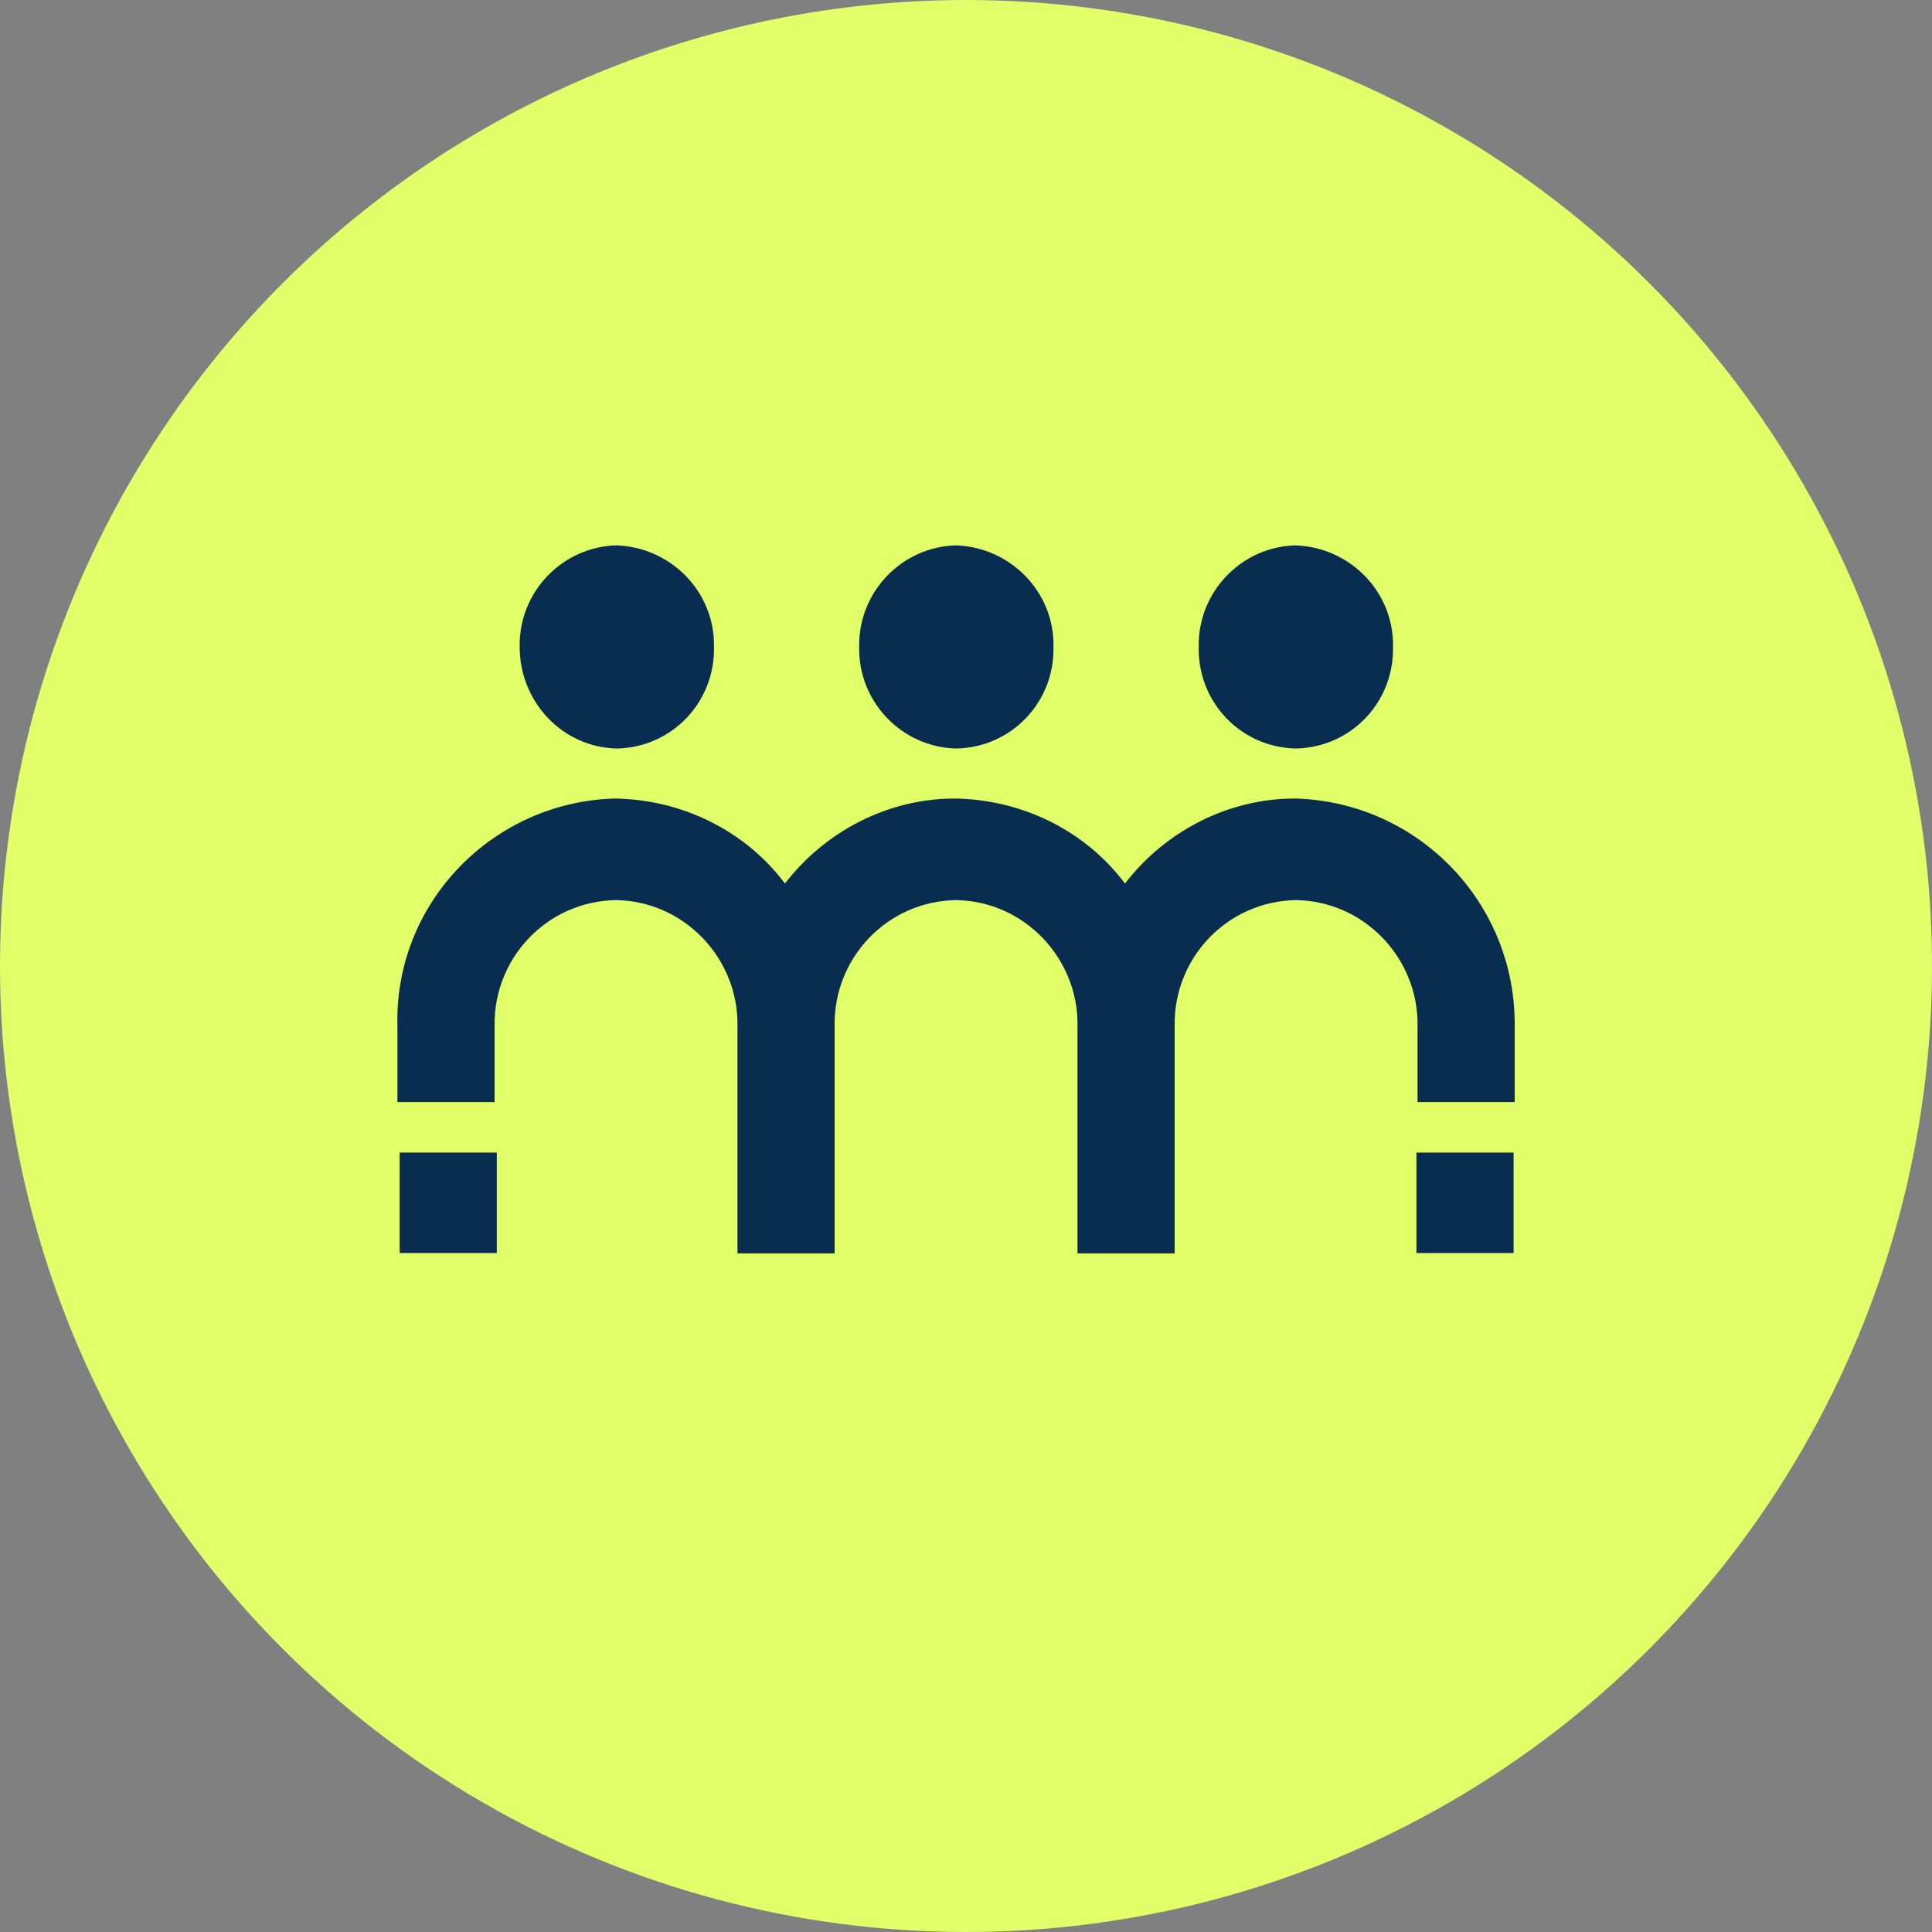 <?xml version="1.0" encoding="utf-8"?>
<!-- Generator: Adobe Illustrator 27.2.0, SVG Export Plug-In . SVG Version: 6.00 Build 0)  -->
<svg version="1.1" id="Ebene_1" xmlns="http://www.w3.org/2000/svg" xmlns:xlink="http://www.w3.org/1999/xlink" x="0px" y="0px"
	 viewBox="0 0 175 175" style="enable-background:new 0 0 175 175;" xml:space="preserve">
<rect x="0" y="0" width="175" height="175" fill="#808080" stroke="none"/>
<style type="text/css">
	.st0{fill:#E0FF68;}
	.st1{fill:#082D50;}
</style>
<circle id="Ellipse_1" class="st0" cx="87.5" cy="87.5" r="87.5"/>
<g id="Gruppe_803" transform="translate(19 102)">
	<g>
		<g id="Gruppe_32" transform="translate(0 -76)">
			<g id="Gruppe_28" transform="translate(21.926)">
				<path id="Pfad_22" class="st1" d="M45.7,41.8c5-0.1,8.9-4.2,8.8-9.2c0.1-4.9-3.8-9-8.8-9.2c-4.9,0.1-8.9,4.2-8.8,9.2
					C36.8,37.6,40.8,41.7,45.7,41.8"/>
			</g>
			<g id="Gruppe_29" transform="translate(5.772)">
				<path id="Pfad_23" class="st1" d="M31.1,41.8c5-0.1,8.9-4.2,8.8-9.2c0.1-4.9-3.8-9-8.8-9.2c-4.9,0.1-8.9,4.2-8.8,9.2
					C22.3,37.6,26.2,41.7,31.1,41.8"/>
			</g>
			<g id="Gruppe_30" transform="translate(0 12.03)">
				<path id="Pfad_24" class="st1" d="M98.3,34.3c-6,0-11.7,2.9-15.4,7.7c-3.6-4.8-9.3-7.6-15.4-7.7c-6,0-11.7,2.9-15.4,7.7
					c-3.6-4.8-9.3-7.6-15.4-7.7c-11.1,0.3-20,9.5-19.7,20.6v6.9h8.8v-6.9c-0.1-6.2,4.8-11.3,11-11.4c6.2,0.1,11.1,5.3,11,11.4v20.6
					h8.8V54.9c-0.1-6.2,4.8-11.3,11-11.4c6.2,0.1,11.1,5.3,11,11.4v20.6h8.8V54.9c-0.1-6.2,4.8-11.3,11-11.4
					c6.2,0.1,11.1,5.3,11,11.4v6.9h8.8v-6.9C118.3,43.8,109.5,34.6,98.3,34.3"/>
			</g>
			<g id="Gruppe_31" transform="translate(38.08)">
				<path id="Pfad_25" class="st1" d="M60.3,41.8c5-0.1,8.9-4.2,8.8-9.2c0.1-4.9-3.8-9-8.8-9.2c-4.9,0.1-8.9,4.2-8.8,9.2
					C51.4,37.6,55.3,41.7,60.3,41.8"/>
			</g>
		</g>
	</g>
	<path id="Pfad_27" class="st1" d="M17.2,11.5h8.8V2.4h-8.8V11.5z"/>
	<path id="Pfad_28" class="st1" d="M109.3,11.5h8.8V2.4h-8.8V11.5z"/>
</g>
</svg>
